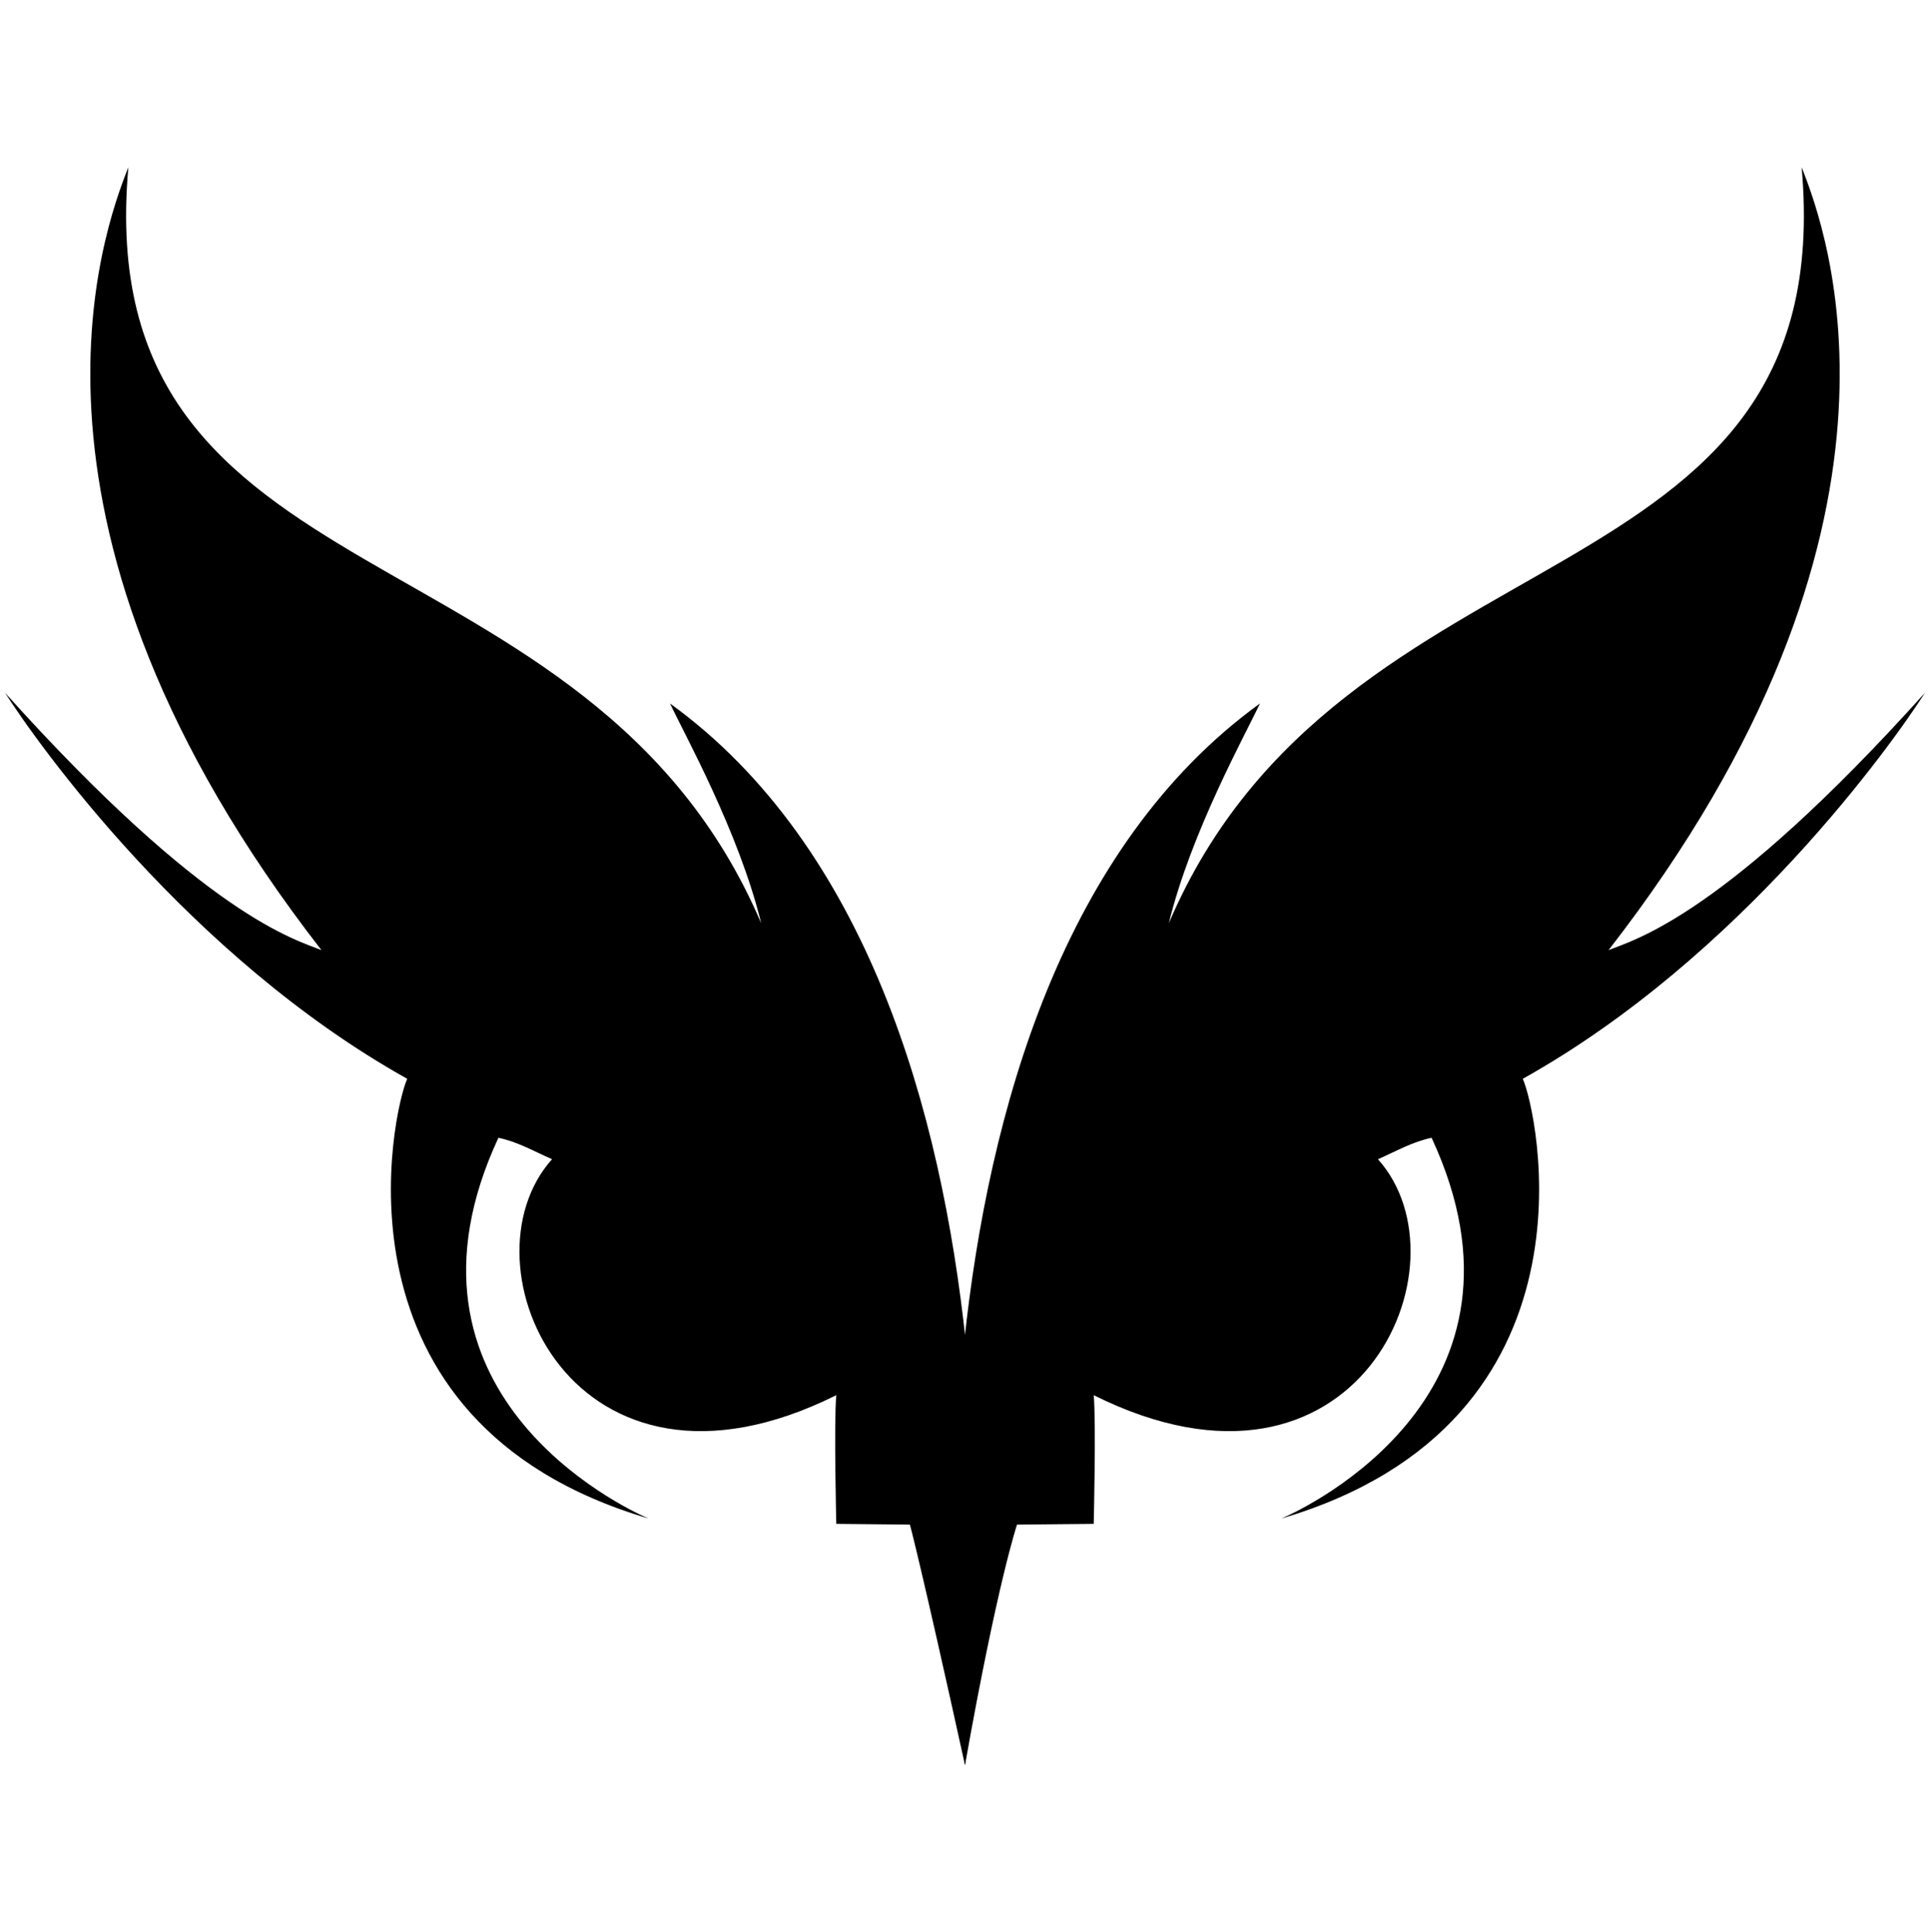 <svg id="left" xmlns="http://www.w3.org/2000/svg" width="720" height="721" viewBox="0 0 720 721">
  <defs>
    <style>
      .cls-1 {
        fill: #f9943b;
      }

      .cls-1, .cls-2 {
        fill-rule: evenodd;
      }

      .cls-2 {
        fill: #fff;
      }
    </style>
  </defs>
  <path id="Forma_1" data-name="Forma 1" className="cls-1" d="M360,658.619S397.422,369.28,249.96,262.473c5.185,11.16,25.64,47.756,34.013,82.03C219.228,192.851,33.038,228.147,47.885,62.4,38.36,86.424-2.494,196.882,119.912,354.507c-9.718-3.939-42.936-12.464-118.044-96.036,12.119,19.008,68.641,98.559,150.056,144.054-5.038,10.709-32.324,127.947,90.033,164.06-10.136-4.3-100.014-47.375-56.021-142.052,6.976,1.439,12.919,4.851,20.008,8-35.176,39.218,7.73,136.978,106.039,88.032-0.93,10.187,0,48.018,0,48.018l27.468,0.272S343.628,584.186,360,658.619Z"/>
  <path id="Forma_2" data-name="Forma 2" className="cls-2" d="M231.953,446.541s52.162,28.241,66.025,44.016C270.1,540.209,193.361,497.75,231.953,446.541Z"/>
  <path id="Forma_1_copiar" data-name="Forma 1 copiar" className="cls-1" d="M360,658.619S322.578,369.28,470.04,262.473c-5.185,11.16-25.64,47.756-34.013,82.03C500.772,192.851,686.962,228.147,672.115,62.4c9.525,24.025,50.379,134.483-72.027,292.108,9.718-3.939,42.936-12.464,118.044-96.036-12.12,19.008-68.641,98.559-150.056,144.054,5.038,10.709,32.323,127.947-90.033,164.06,10.136-4.3,100.014-47.375,56.021-142.052-6.976,1.439-12.919,4.851-20.008,8,35.176,39.218-7.73,136.978-106.039,88.032,0.93,10.187,0,48.018,0,48.018l-28.61.272S372.064,590.586,360,658.619Z"/>
  <path id="Forma_2_copiar" data-name="Forma 2 copiar" className="cls-2" d="M488.122,446.541s-51.736,28.188-65.486,43.933C450.288,540.032,526.4,497.654,488.122,446.541Z"/>
</svg>